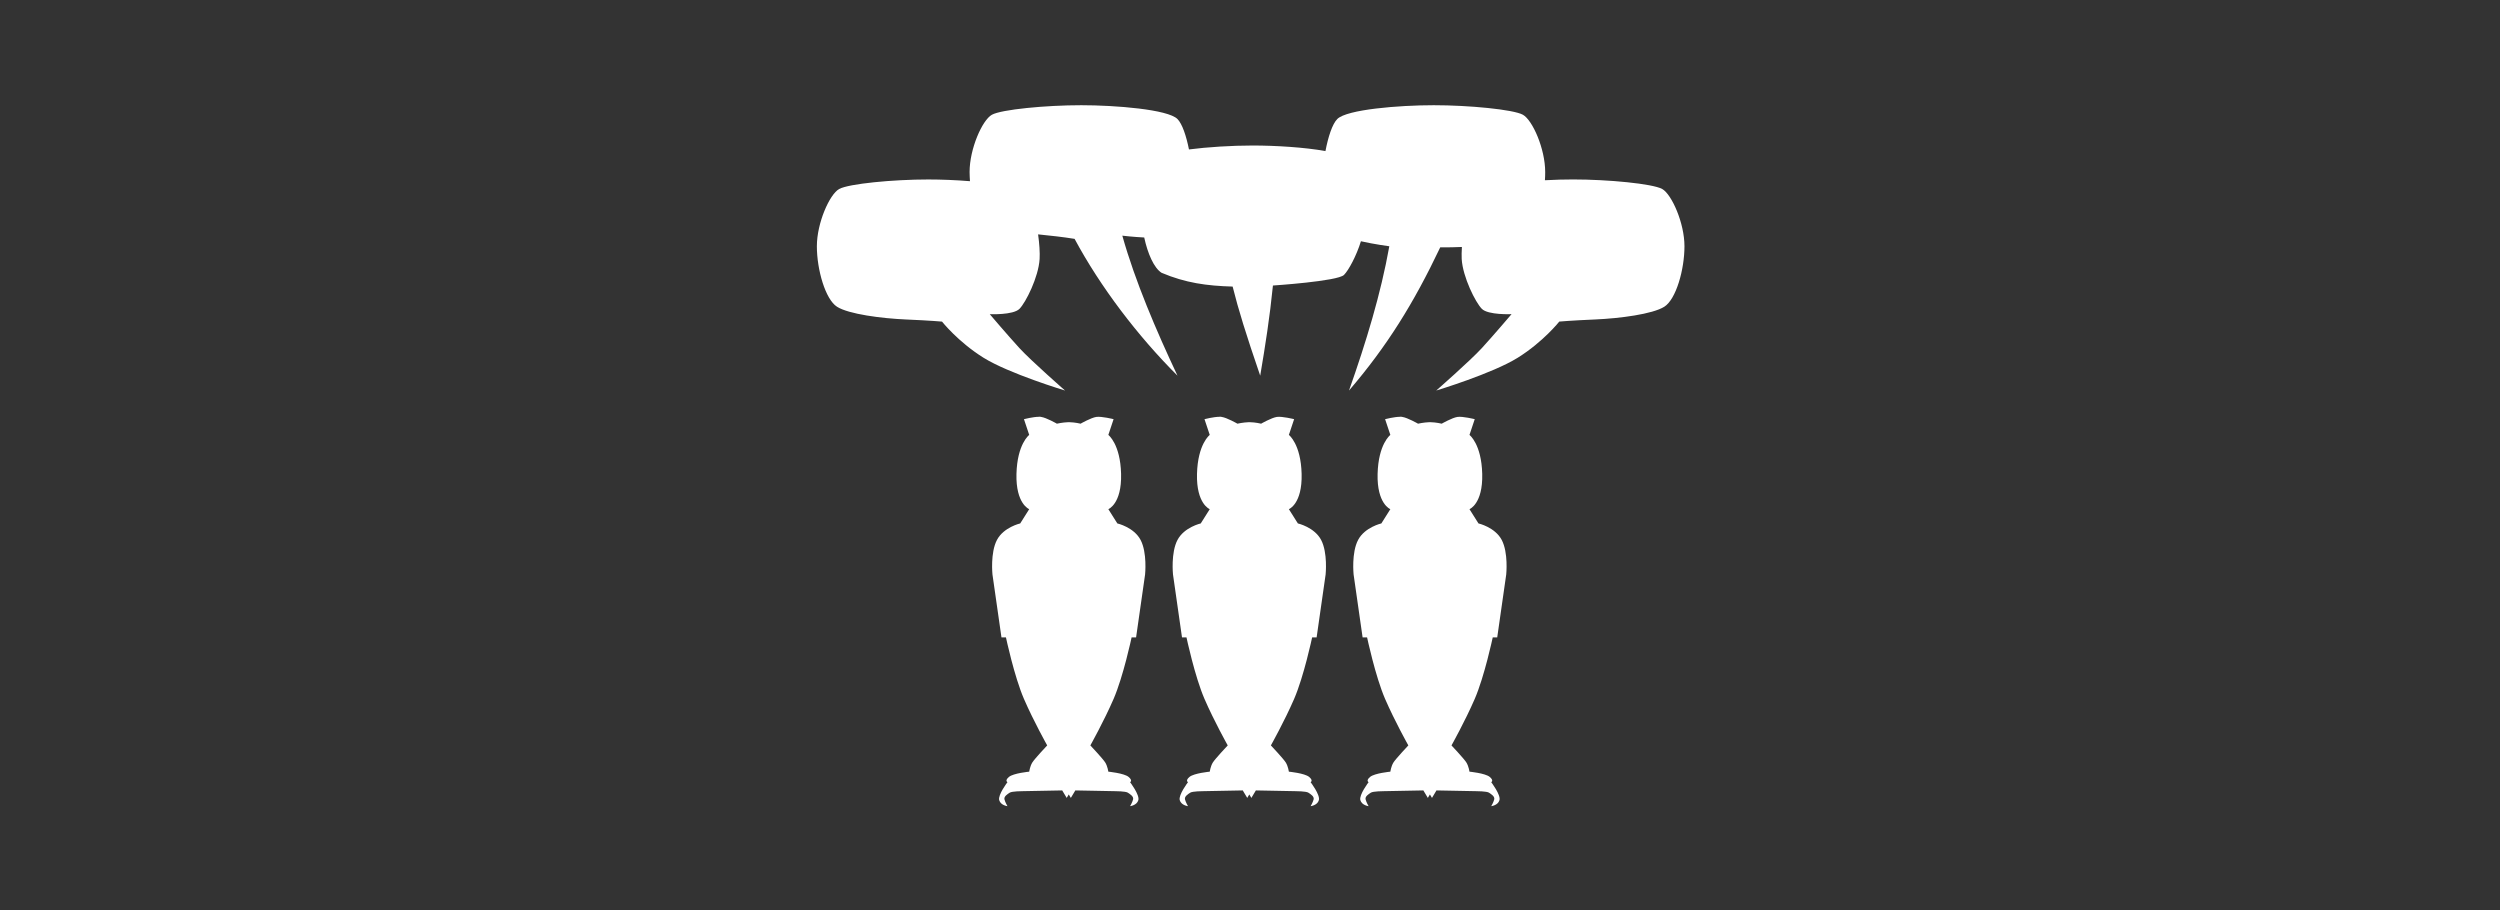<?xml version="1.0" encoding="UTF-8"?>
<svg version="1.1" viewBox="0 0 250 91" xmlns="http://www.w3.org/2000/svg" xmlns:cc="http://creativecommons.org/ns#" xmlns:dc="http://purl.org/dc/elements/1.1/" xmlns:rdf="http://www.w3.org/1999/02/22-rdf-syntax-ns#">
<rect x="0" y="0" width="250" height="91" fill="#333333" stroke="none"/>
<g transform="translate(0,-961.4)">
<circle cx="71.594" cy="996.69" r="0" fill="#666"/>
<g transform="matrix(.21 0 0 .21 74.873 957.83)" fill="#fff">
<path d="m158.21 67.104c-16.67 0-37.89 2.02-42.43 4.54-4.55 2.53-10.61 16.16-10.61 27.28 0 1.436 0.1 2.896 0.18 4.356-6.786-0.55-13.856-0.82-19.866-0.82-16.67 0-37.89 2.02-42.43 4.54-4.55 2.53-10.61 16.16-10.61 27.28 0 11.11 4.04 25.25 9.6 28.79 5.55 3.53 21.21 5.55 32.83 6.06 11.61 0.5 17.17 1.01 17.17 1.01s7.58 9.59 19.696 17.17c12.12 7.58 38.89 15.66 38.89 15.66s-16.16-14.15-21.72-20.21c-5.55-6.06-14.14-16.16-14.14-16.16s11.11 0.51 14.14-2.52 9.09-15.16 9.6-23.74c0.18-3.05-0.1-7.31-0.72-11.74 6.11 0.61 11.95 1.26 17.38 2.14 12.23 22.78 29.99 46.19 49 65.15-10.17-21.58-20.2-45.05-26.27-66.67 0 0 4.99 0.6 10.43 0.87 1.63 7.6 4.61 14.49 8.26 16.81 11.42 4.83 21.48 6.2 33.84 6.56 2.74 10.98 6.32 22.54 13.13 42.43 2.46-14.51 4.55-27.88 6.06-42.93 0 0 30.81-2.02 33.84-5.05 2.19-2.19 5.94-9.12 8.06-16.03 6.29 1.43 13.52 2.39 13.52 2.39-4.04 22.63-11.04 45.6-19.19 68.69 18-20.98 30.7-41.36 43.44-68.18 3.69 0 7.08 0 10.32-0.18-0.14 2.15-0.17 4.11-0.1 5.73 0.51 8.58 6.57 20.71 9.6 23.74s14.14 2.52 14.14 2.52-8.59 10.1-14.14 16.16c-5.56 6.06-21.72 20.21-21.72 20.21s26.77-8.08 38.89-15.66 19.7-17.17 19.7-17.17 5.56-0.51 17.17-1.01c11.62-0.51 27.24-2.53 32.84-6.06 5.6-3.54 9.6-17.68 9.6-28.79 0-11.12-6.1-24.75-10.6-27.28-4.6-2.52-25.78-4.54-42.45-4.54-4.11 0-8.73 0.12-13.4 0.38 0.1-1.37 0.13-2.69 0.13-3.906 0-11.12-6.06-24.75-10.61-27.28-4.54-2.52-25.76-4.54-42.43-4.54-16.66 0-41.41 2.02-45.96 6.57-2.41 2.41-4.38 8.65-5.64 15.27-9.88-1.81-23.91-2.65-34.62-2.65-10.04 0-21.66 0.74-30.37 1.87-1.26-6.32-3.18-12.18-5.49-14.49-4.55-4.55-29.3-6.57-45.96-6.57zm65.97 148.37c-2.77 0-7.15 1.13-7.15 1.13l2.5 7.5s-5.71 4.29-6.07 18.57c-0.36 14.29 6.07 16.79 6.07 16.79l-4.28 6.79s-7.86 1.78-11.07 7.85c-3.22 6.07-2.15 16.43-2.15 16.43l4.29 30h2.14s3.93 18.57 8.57 29.29c4.65 10.71 11.07 22.14 11.07 22.14s-6.07 6.43-7.14 8.21c-1.07 1.79-1.43 4.29-1.43 4.29s-7.5 0.71-9.64 2.5-0.71 2.5-0.71 2.5-4.65 6.07-3.93 8.57c0.71 2.5 3.93 2.86 3.93 2.86s-1.08-1.79-1.43-3.22c-0.36-1.42 1.43-2.5 2.5-3.21s6.07-0.71 6.07-0.71l18.93-0.36 2.14 3.57 0.98-1.65 0.99 1.65 2.14-3.57 18.93 0.36s5 0 6.07 0.71 2.86 1.79 2.5 3.21c-0.35 1.43-1.43 3.22-1.43 3.22s3.22-0.36 3.93-2.86c0.72-2.5-3.93-8.57-3.93-8.57s1.43-0.71-0.71-2.5-9.64-2.5-9.64-2.5-0.36-2.5-1.43-4.29c-1.07-1.78-7.14-8.21-7.14-8.21s6.42-11.43 11.07-22.14c4.64-10.72 8.57-29.29 8.57-29.29h2.14l4.29-30s1.07-10.36-2.15-16.43c-3.21-6.07-11.07-7.85-11.07-7.85l-4.28-6.79s6.43-2.5 6.07-16.79c-0.36-14.28-6.07-18.57-6.07-18.57l2.5-7.5s-5.72-1.43-8.22-1.07-7.5 3.22-7.5 3.22-2.64-0.66-5.38-0.71h-0.16-0.1-0.1-0.16c-2.74 0.1-5.38 0.71-5.38 0.71s-5-2.86-7.5-3.22c-0.31-0.1-0.68-0.1-1.07-0.1zm86 0c-2.77 0-7.15 1.13-7.15 1.13l2.5 7.5s-5.71 4.29-6.07 18.57c-0.36 14.29 6.07 16.79 6.07 16.79l-4.28 6.79s-7.86 1.78-11.07 7.85c-3.22 6.07-2.15 16.43-2.15 16.43l4.29 30h2.14s3.93 18.57 8.57 29.29c4.65 10.71 11.07 22.14 11.07 22.14s-6.07 6.43-7.14 8.21c-1.07 1.79-1.43 4.29-1.43 4.29s-7.5 0.71-9.64 2.5-0.71 2.5-0.71 2.5-4.65 6.07-3.93 8.57c0.71 2.5 3.93 2.86 3.93 2.86s-1.08-1.79-1.43-3.22c-0.36-1.42 1.43-2.5 2.5-3.21s6.07-0.71 6.07-0.71l18.93-0.36 2.14 3.57 0.98-1.65 0.99 1.65 2.14-3.57 18.93 0.36s5 0 6.07 0.71 2.86 1.79 2.5 3.21c-0.35 1.43-1.43 3.22-1.43 3.22s3.22-0.36 3.93-2.86c0.72-2.5-3.93-8.57-3.93-8.57s1.43-0.71-0.71-2.5-9.64-2.5-9.64-2.5-0.36-2.5-1.43-4.29c-1.07-1.78-7.14-8.21-7.14-8.21s6.42-11.43 11.07-22.14c4.64-10.72 8.57-29.29 8.57-29.29h2.14l4.29-30s1.07-10.36-2.15-16.43c-3.21-6.07-11.07-7.85-11.07-7.85l-4.28-6.79s6.43-2.5 6.07-16.79c-0.36-14.28-6.07-18.57-6.07-18.57l2.5-7.5s-5.72-1.43-8.22-1.07-7.5 3.22-7.5 3.22-2.64-0.66-5.38-0.71h-0.16-0.1-0.1-0.16c-2.74 0.1-5.38 0.71-5.38 0.71s-5-2.86-7.5-3.22c-0.31-0.1-0.68-0.1-1.07-0.1zm-171.97 0c-2.77 0-7.15 1.13-7.15 1.13l2.5 7.5s-5.71 4.29-6.07 18.57c-0.36 14.29 6.07 16.79 6.07 16.79l-4.28 6.79s-7.86 1.78-11.07 7.85c-3.22 6.07-2.15 16.43-2.15 16.43l4.29 30h2.14s3.93 18.57 8.57 29.29c4.65 10.71 11.07 22.14 11.07 22.14s-6.07 6.43-7.14 8.21c-1.07 1.79-1.43 4.29-1.43 4.29s-7.5 0.71-9.64 2.5-0.71 2.5-0.71 2.5-4.65 6.07-3.93 8.57c0.71 2.5 3.93 2.86 3.93 2.86s-1.08-1.79-1.43-3.22c-0.36-1.42 1.43-2.5 2.5-3.21s6.07-0.71 6.07-0.71l18.93-0.36 2.14 3.57 0.98-1.65 0.99 1.65 2.14-3.57 18.93 0.36s5 0 6.07 0.71 2.86 1.79 2.5 3.21c-0.35 1.43-1.43 3.22-1.43 3.22s3.22-0.36 3.93-2.86c0.72-2.5-3.93-8.57-3.93-8.57s1.43-0.71-0.71-2.5-9.64-2.5-9.64-2.5-0.36-2.5-1.43-4.29c-1.07-1.78-7.14-8.21-7.14-8.21s6.42-11.43 11.07-22.14c4.64-10.72 8.57-29.29 8.57-29.29h2.14l4.29-30s1.07-10.36-2.15-16.43c-3.21-6.07-11.07-7.85-11.07-7.85l-4.28-6.79s6.43-2.5 6.07-16.79c-0.36-14.28-6.07-18.57-6.07-18.57l2.5-7.5s-5.72-1.43-8.22-1.07-7.5 3.22-7.5 3.22-2.64-0.66-5.38-0.71h-0.16-0.1-0.1-0.16c-2.74 0.1-5.38 0.71-5.38 0.71s-5-2.86-7.5-3.22c-0.31-0.1-0.68-0.1-1.07-0.1z" fill="#fff" fill-rule="evenodd"/>
</g>
</g>
</svg>
